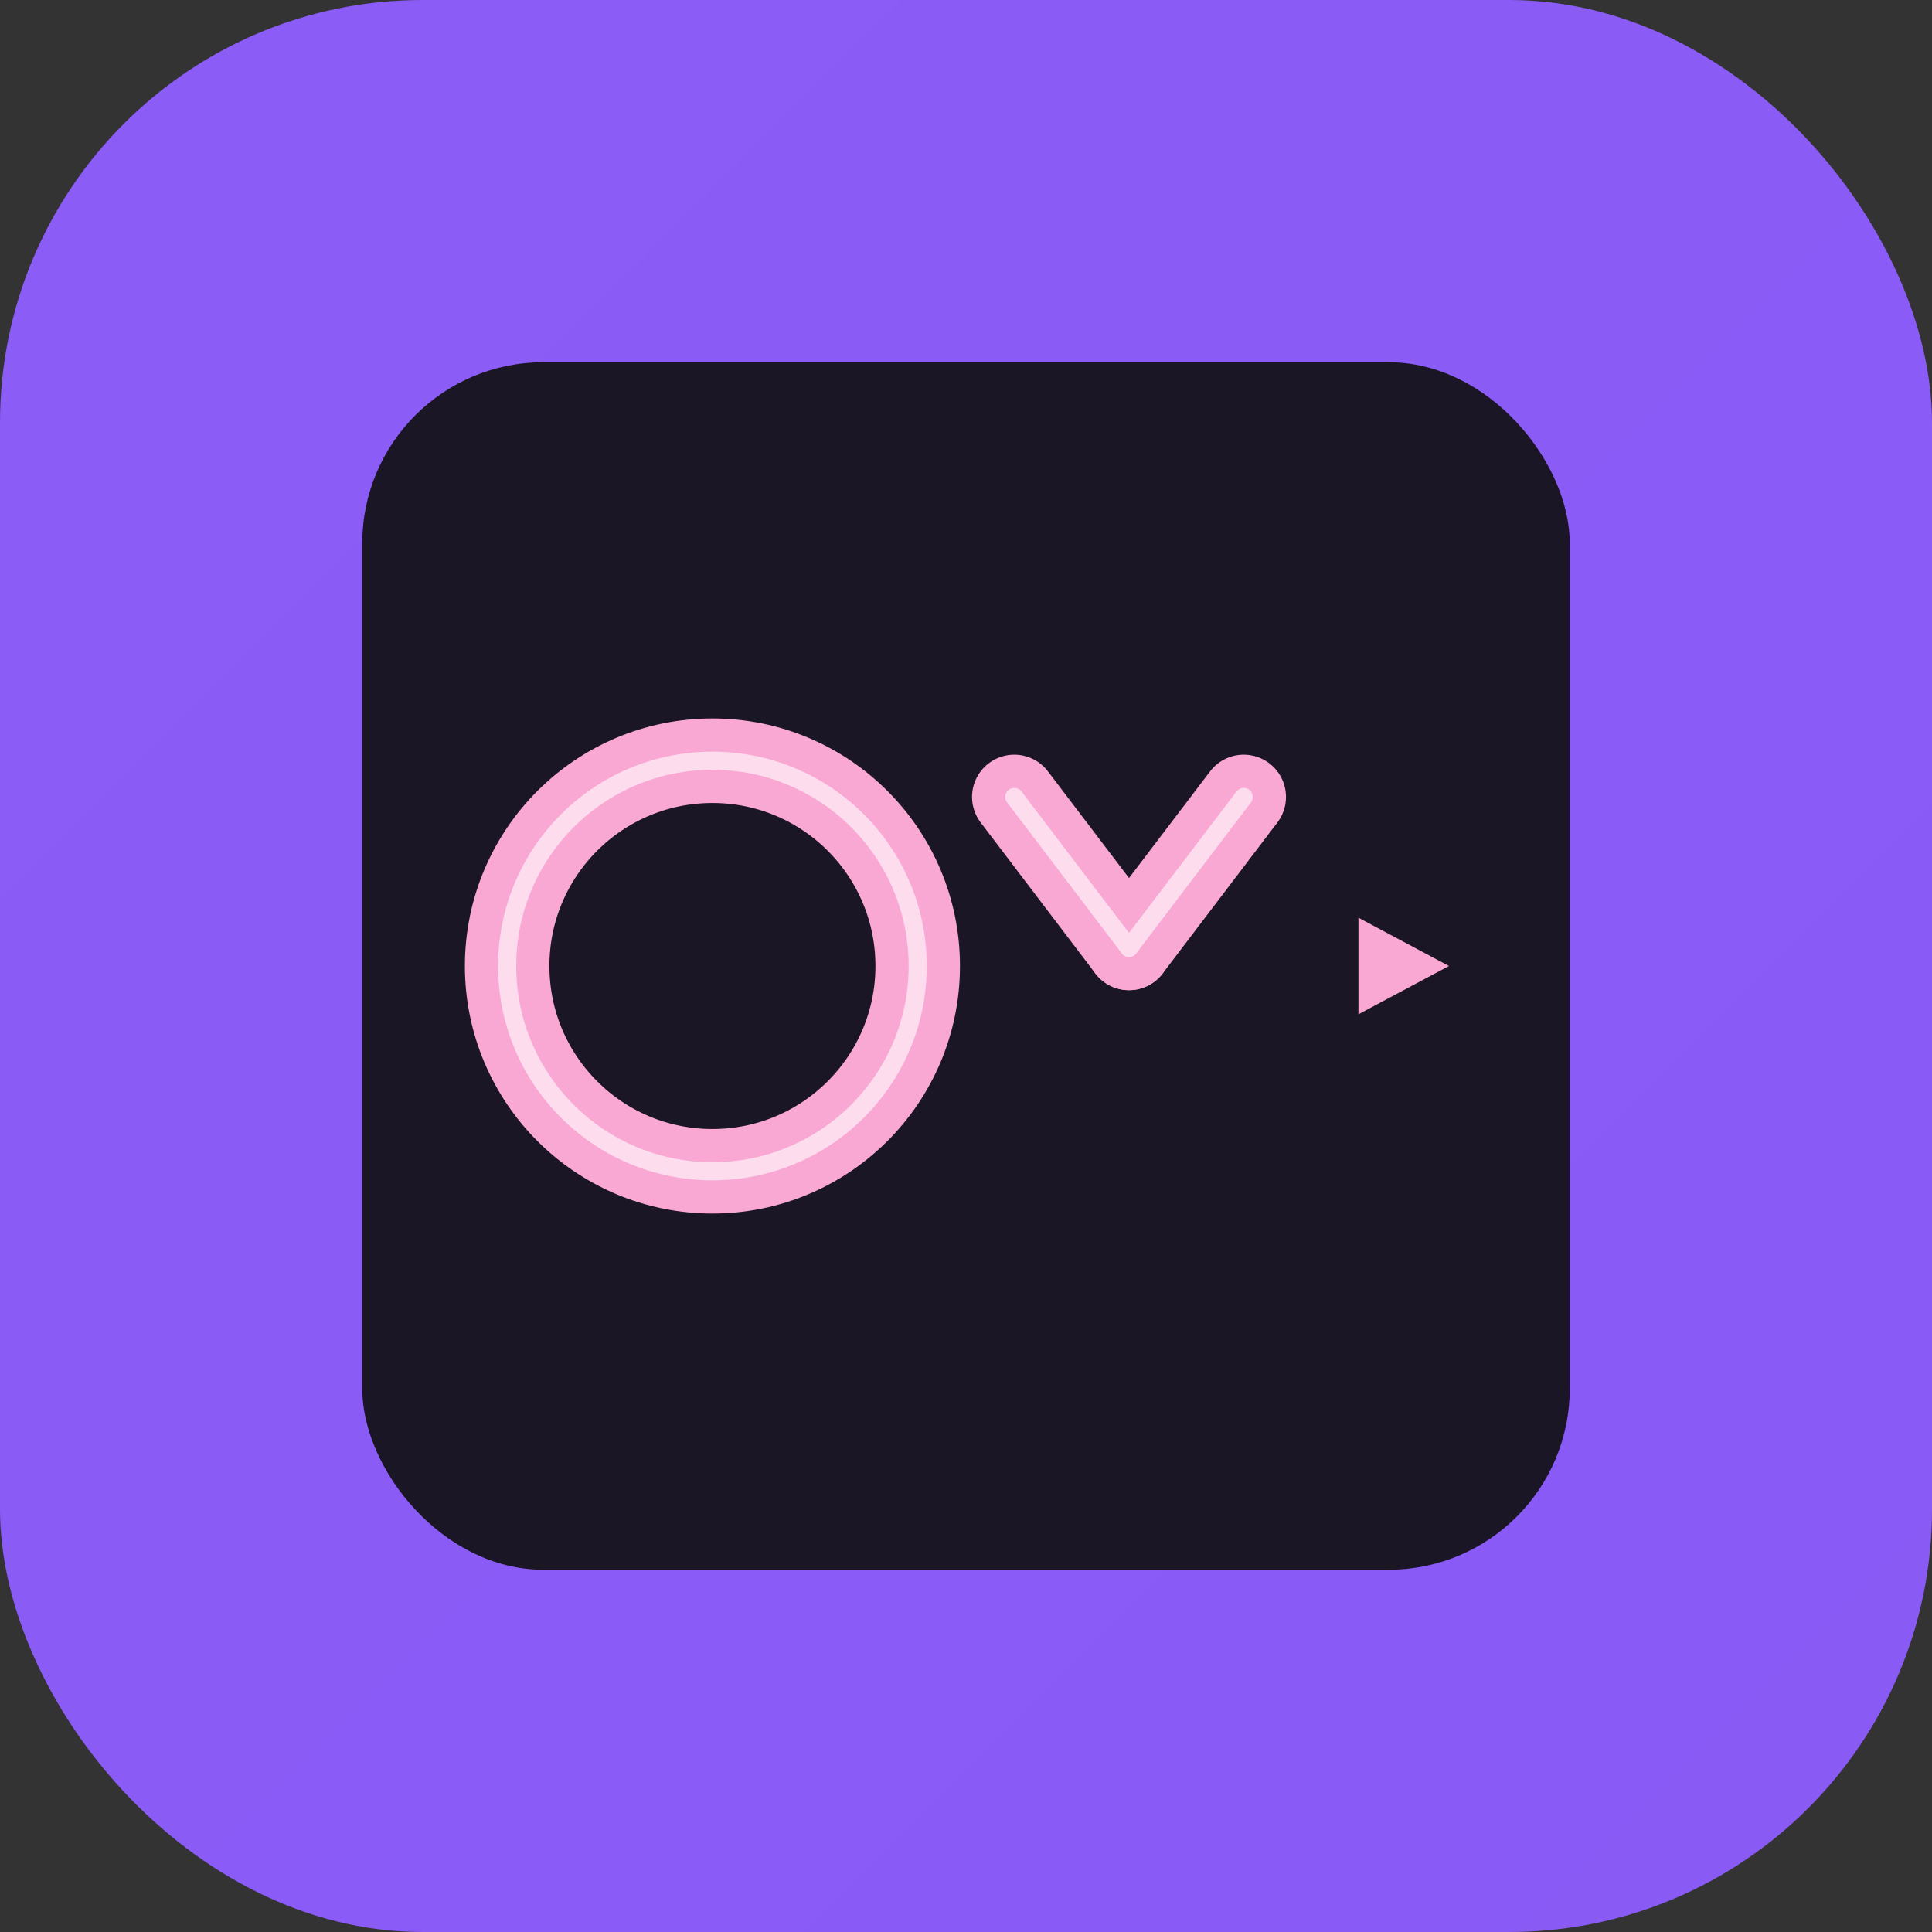 <?xml version="1.0" encoding="UTF-8"?>
<svg width="32" height="32" viewBox="0 0 32 32" fill="none" xmlns="http://www.w3.org/2000/svg">
  <rect x="0" y="0" width="32" height="32" fill="#333333" stroke="none"/>
  <!-- Background -->
  <rect width="32" height="32" rx="7" fill="url(#bg)"/>
  
  <!-- Container -->
  <rect x="6" y="6" width="20" height="20" rx="3" fill="#0F0F0F" opacity="0.9"/>
  
  <!-- Letter "O" -->
  <circle cx="11.8" cy="16" r="3.4" stroke="url(#letter)" stroke-width="1.4" fill="none" stroke-linecap="round"/>
  <circle cx="11.8" cy="16" r="3.4" stroke="url(#glow)" stroke-width="0.3" fill="none" opacity="0.6"/>
  
  <!-- Letter "M" -->
  <g stroke="url(#letter)" stroke-width="1.4" stroke-linecap="round" stroke-linejoin="round">
    <path d="M16.8 13.2 L16.8 18.8"/>
    <path d="M16.8 13.2 L18.7 15.7"/>
    <path d="M18.7 15.7 L20.6 13.2"/>
    <path d="M20.6 13.2 L20.6 18.8"/>
  </g>
  <g stroke="url(#glow)" stroke-width="0.3" stroke-linecap="round" stroke-linejoin="round" opacity="0.6">
    <path d="M16.8 13.2 L16.8 18.8"/>
    <path d="M16.8 13.2 L18.7 15.7"/>
    <path d="M18.7 15.7 L20.6 13.2"/>
    <path d="M20.6 13.2 L20.6 18.8"/>
  </g>
  
  <!-- Play button -->
  <path d="M22.5 15.2 L22.5 16.8 L24 16 Z" fill="url(#play)"/>
  
  <defs>
    <linearGradient id="bg" x1="0" y1="0" x2="32" y2="32">
      <stop offset="0" stop-color="#8B5CF6"/>
      <stop offset="0.5" stop-color="#7C3AED"/>
      <stop offset="1" stop-color="#3B82F6"/>
    </linearGradient>
    <linearGradient id="letter" x1="9" y1="13" x2="22.5" y2="19">
      <stop offset="0" stop-color="#F9A8D4"/>
      <stop offset="0.5" stop-color="#F472B6"/>
      <stop offset="1" stop-color="#FCD34D"/>
    </linearGradient>
    <linearGradient id="glow" x1="9" y1="13" x2="22.5" y2="19">
      <stop offset="0" stop-color="#FFF"/>
      <stop offset="1" stop-color="#FCD34D"/>
    </linearGradient>
    <linearGradient id="play" x1="22.5" y1="15.2" x2="24" y2="16.8">
      <stop offset="0" stop-color="#F9A8D4"/>
      <stop offset="1" stop-color="#F472B6"/>
    </linearGradient>
  </defs>
</svg>
